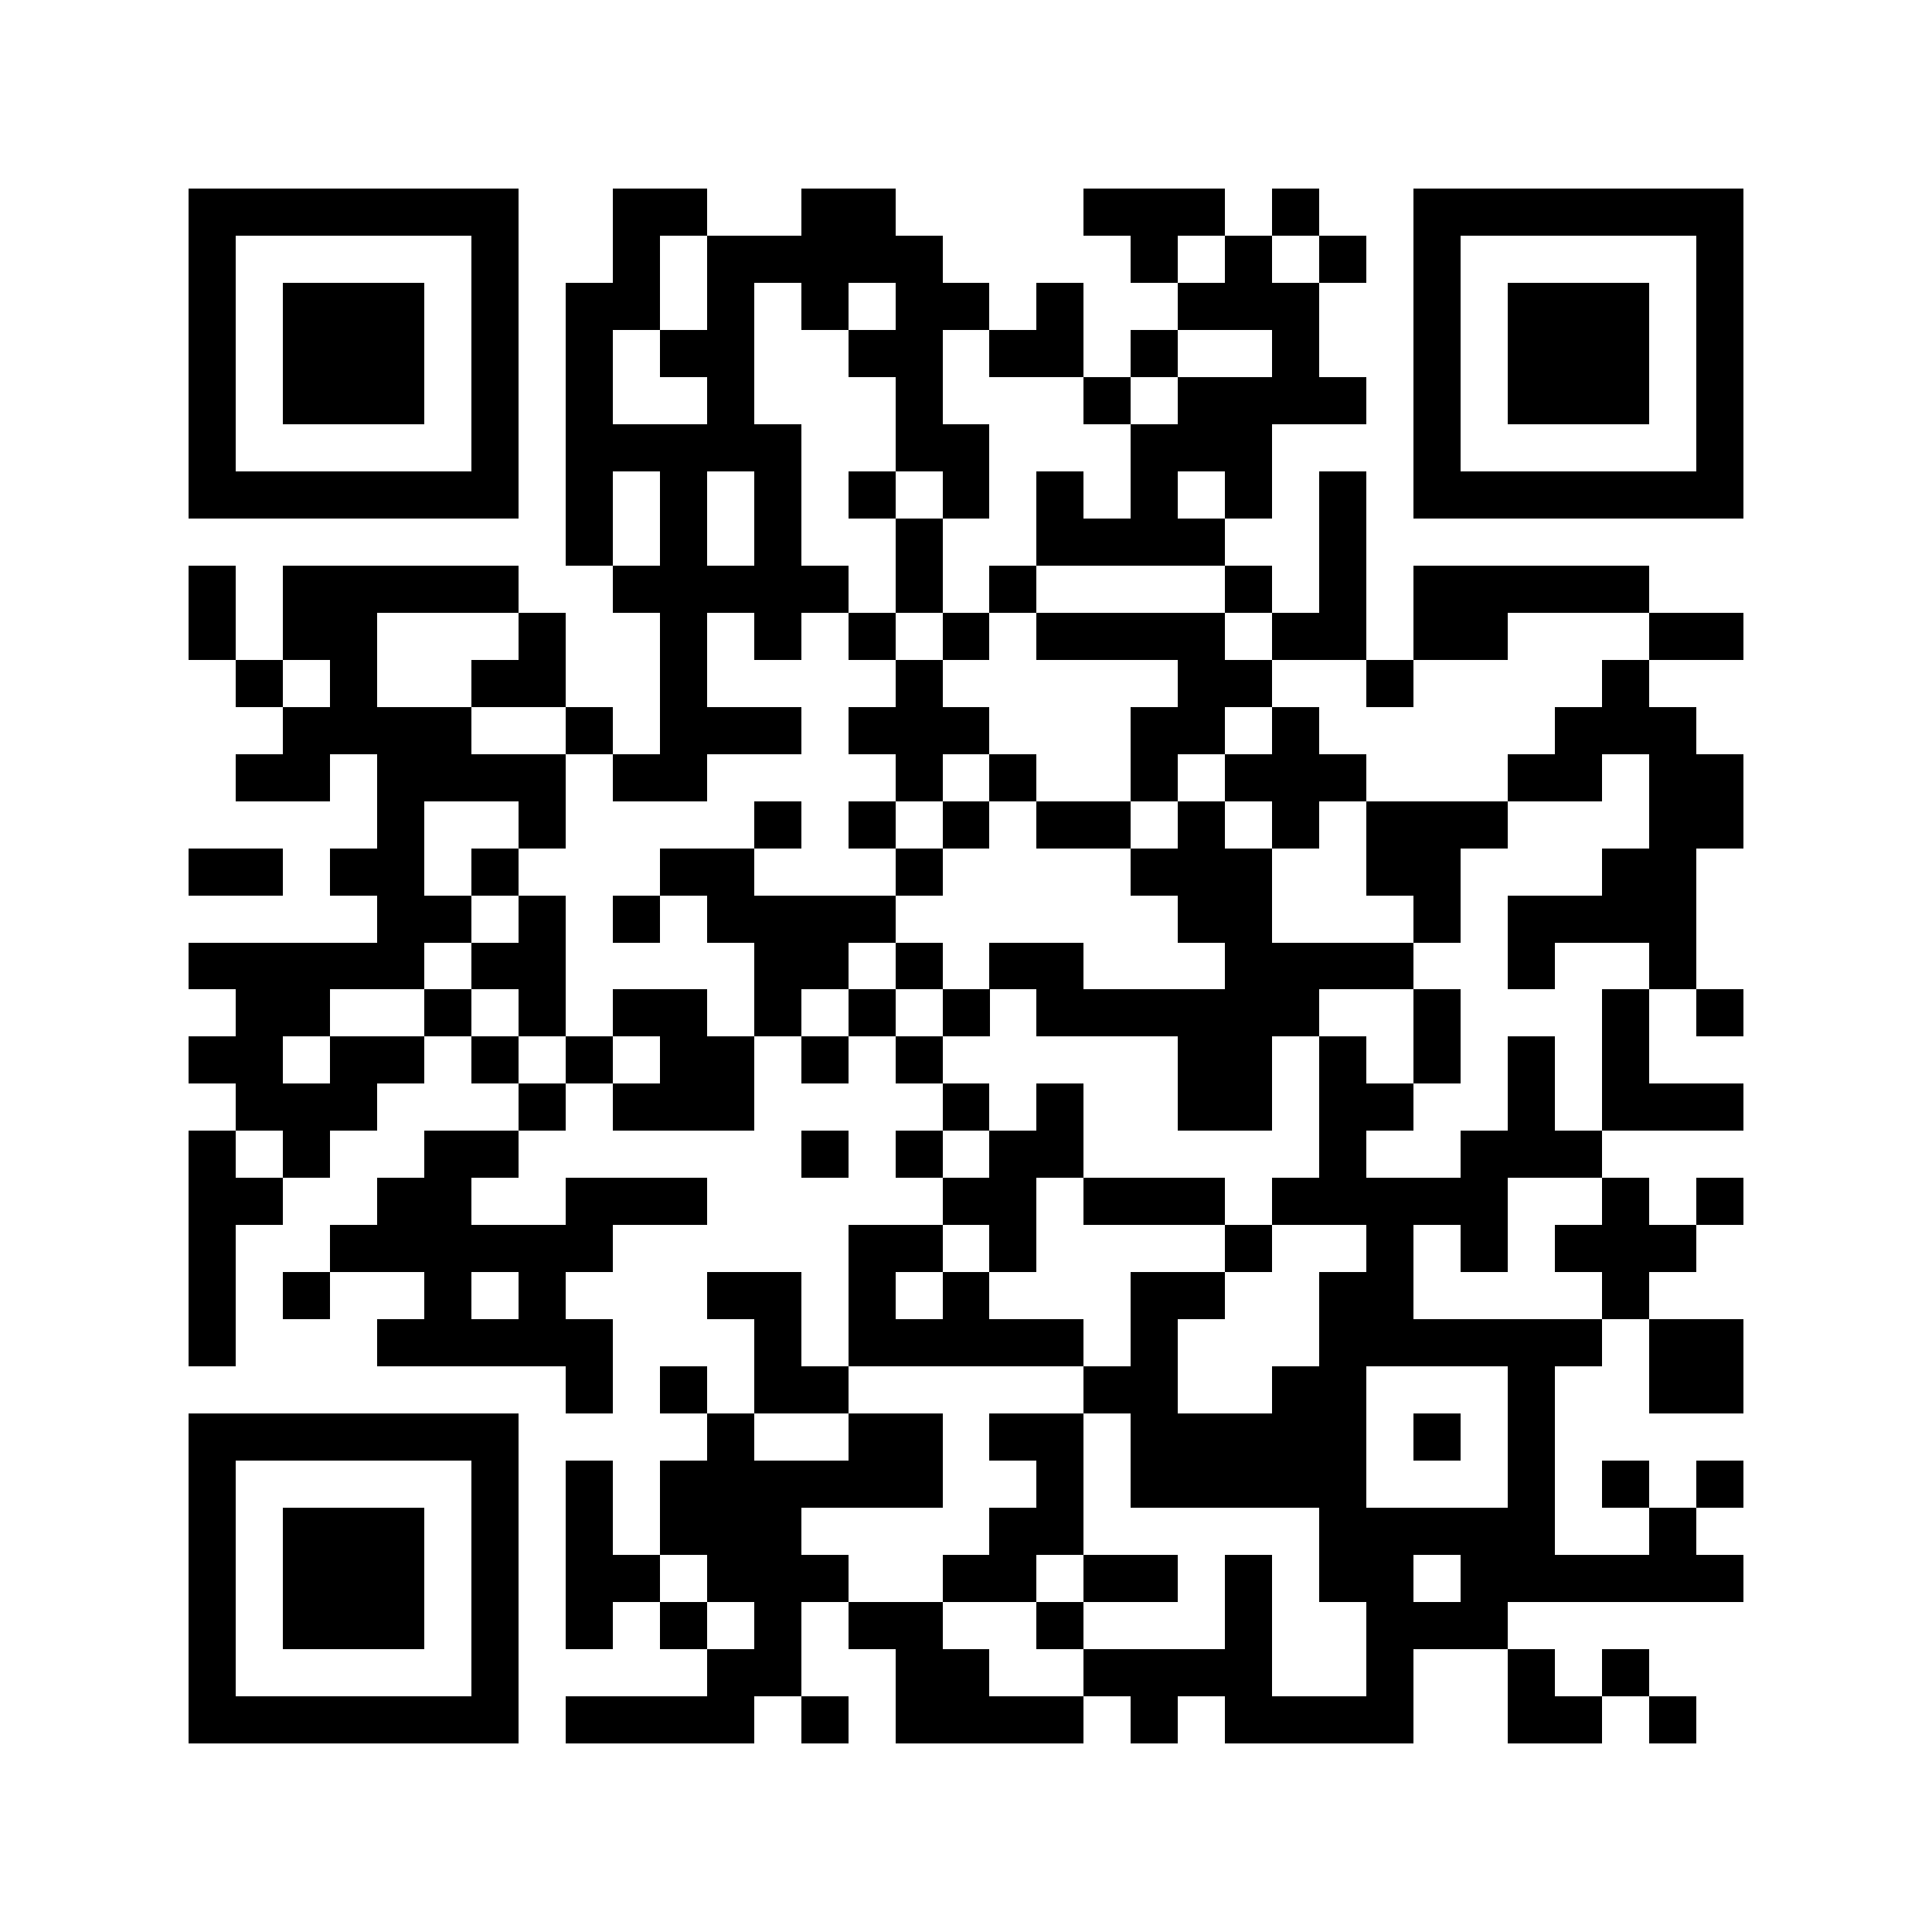 <?xml version="1.0" encoding="utf-8"?><!DOCTYPE svg PUBLIC "-//W3C//DTD SVG 1.1//EN" "http://www.w3.org/Graphics/SVG/1.1/DTD/svg11.dtd"><svg xmlns="http://www.w3.org/2000/svg" viewBox="0 0 41 41" shape-rendering="crispEdges"><path fill="#ffffff" d="M0 0h41v41H0z"/><path stroke="#000000" d="M4 4.5h7m2 0h2m2 0h2m4 0h3m1 0h1m2 0h7M4 5.5h1m5 0h1m2 0h1m1 0h5m4 0h1m1 0h1m1 0h1m1 0h1m5 0h1M4 6.5h1m1 0h3m1 0h1m1 0h2m1 0h1m1 0h1m1 0h2m1 0h1m2 0h3m2 0h1m1 0h3m1 0h1M4 7.5h1m1 0h3m1 0h1m1 0h1m1 0h2m2 0h2m1 0h2m1 0h1m2 0h1m2 0h1m1 0h3m1 0h1M4 8.5h1m1 0h3m1 0h1m1 0h1m2 0h1m3 0h1m3 0h1m1 0h4m1 0h1m1 0h3m1 0h1M4 9.5h1m5 0h1m1 0h5m2 0h2m3 0h3m3 0h1m5 0h1M4 10.5h7m1 0h1m1 0h1m1 0h1m1 0h1m1 0h1m1 0h1m1 0h1m1 0h1m1 0h1m1 0h7M12 11.5h1m1 0h1m1 0h1m2 0h1m2 0h4m2 0h1M4 12.5h1m1 0h5m2 0h5m1 0h1m1 0h1m4 0h1m1 0h1m1 0h5M4 13.5h1m1 0h2m3 0h1m2 0h1m1 0h1m1 0h1m1 0h1m1 0h4m1 0h2m1 0h2m3 0h2M5 14.5h1m1 0h1m2 0h2m2 0h1m4 0h1m5 0h2m2 0h1m4 0h1M6 15.5h4m2 0h1m1 0h3m1 0h3m3 0h2m1 0h1m5 0h3M5 16.5h2m1 0h4m1 0h2m4 0h1m1 0h1m2 0h1m1 0h3m3 0h2m1 0h2M8 17.5h1m2 0h1m4 0h1m1 0h1m1 0h1m1 0h2m1 0h1m1 0h1m1 0h3m3 0h2M4 18.5h2m1 0h2m1 0h1m3 0h2m3 0h1m4 0h3m2 0h2m3 0h2M8 19.5h2m1 0h1m1 0h1m1 0h4m6 0h2m3 0h1m1 0h4M4 20.5h5m1 0h2m4 0h2m1 0h1m1 0h2m3 0h4m2 0h1m2 0h1M5 21.5h2m2 0h1m1 0h1m1 0h2m1 0h1m1 0h1m1 0h1m1 0h6m2 0h1m3 0h1m1 0h1M4 22.5h2m1 0h2m1 0h1m1 0h1m1 0h2m1 0h1m1 0h1m5 0h2m1 0h1m1 0h1m1 0h1m1 0h1M5 23.5h3m3 0h1m1 0h3m4 0h1m1 0h1m2 0h2m1 0h2m2 0h1m1 0h3M4 24.5h1m1 0h1m2 0h2m6 0h1m1 0h1m1 0h2m5 0h1m2 0h3M4 25.5h2m2 0h2m2 0h3m5 0h2m1 0h3m1 0h5m2 0h1m1 0h1M4 26.5h1m2 0h6m5 0h2m1 0h1m4 0h1m2 0h1m1 0h1m1 0h3M4 27.5h1m1 0h1m2 0h1m1 0h1m3 0h2m1 0h1m1 0h1m3 0h2m2 0h2m4 0h1M4 28.5h1m3 0h5m3 0h1m1 0h5m1 0h1m3 0h6m1 0h2M12 29.5h1m1 0h1m1 0h2m5 0h2m2 0h2m3 0h1m2 0h2M4 30.5h7m4 0h1m2 0h2m1 0h2m1 0h5m1 0h1m1 0h1M4 31.5h1m5 0h1m1 0h1m1 0h6m2 0h1m1 0h5m3 0h1m1 0h1m1 0h1M4 32.5h1m1 0h3m1 0h1m1 0h1m1 0h3m4 0h2m5 0h5m2 0h1M4 33.5h1m1 0h3m1 0h1m1 0h2m1 0h3m2 0h2m1 0h2m1 0h1m1 0h2m1 0h6M4 34.5h1m1 0h3m1 0h1m1 0h1m1 0h1m1 0h1m1 0h2m2 0h1m3 0h1m2 0h3M4 35.5h1m5 0h1m4 0h2m2 0h2m2 0h4m2 0h1m2 0h1m1 0h1M4 36.5h7m1 0h4m1 0h1m1 0h4m1 0h1m1 0h4m2 0h2m1 0h1"/></svg>
